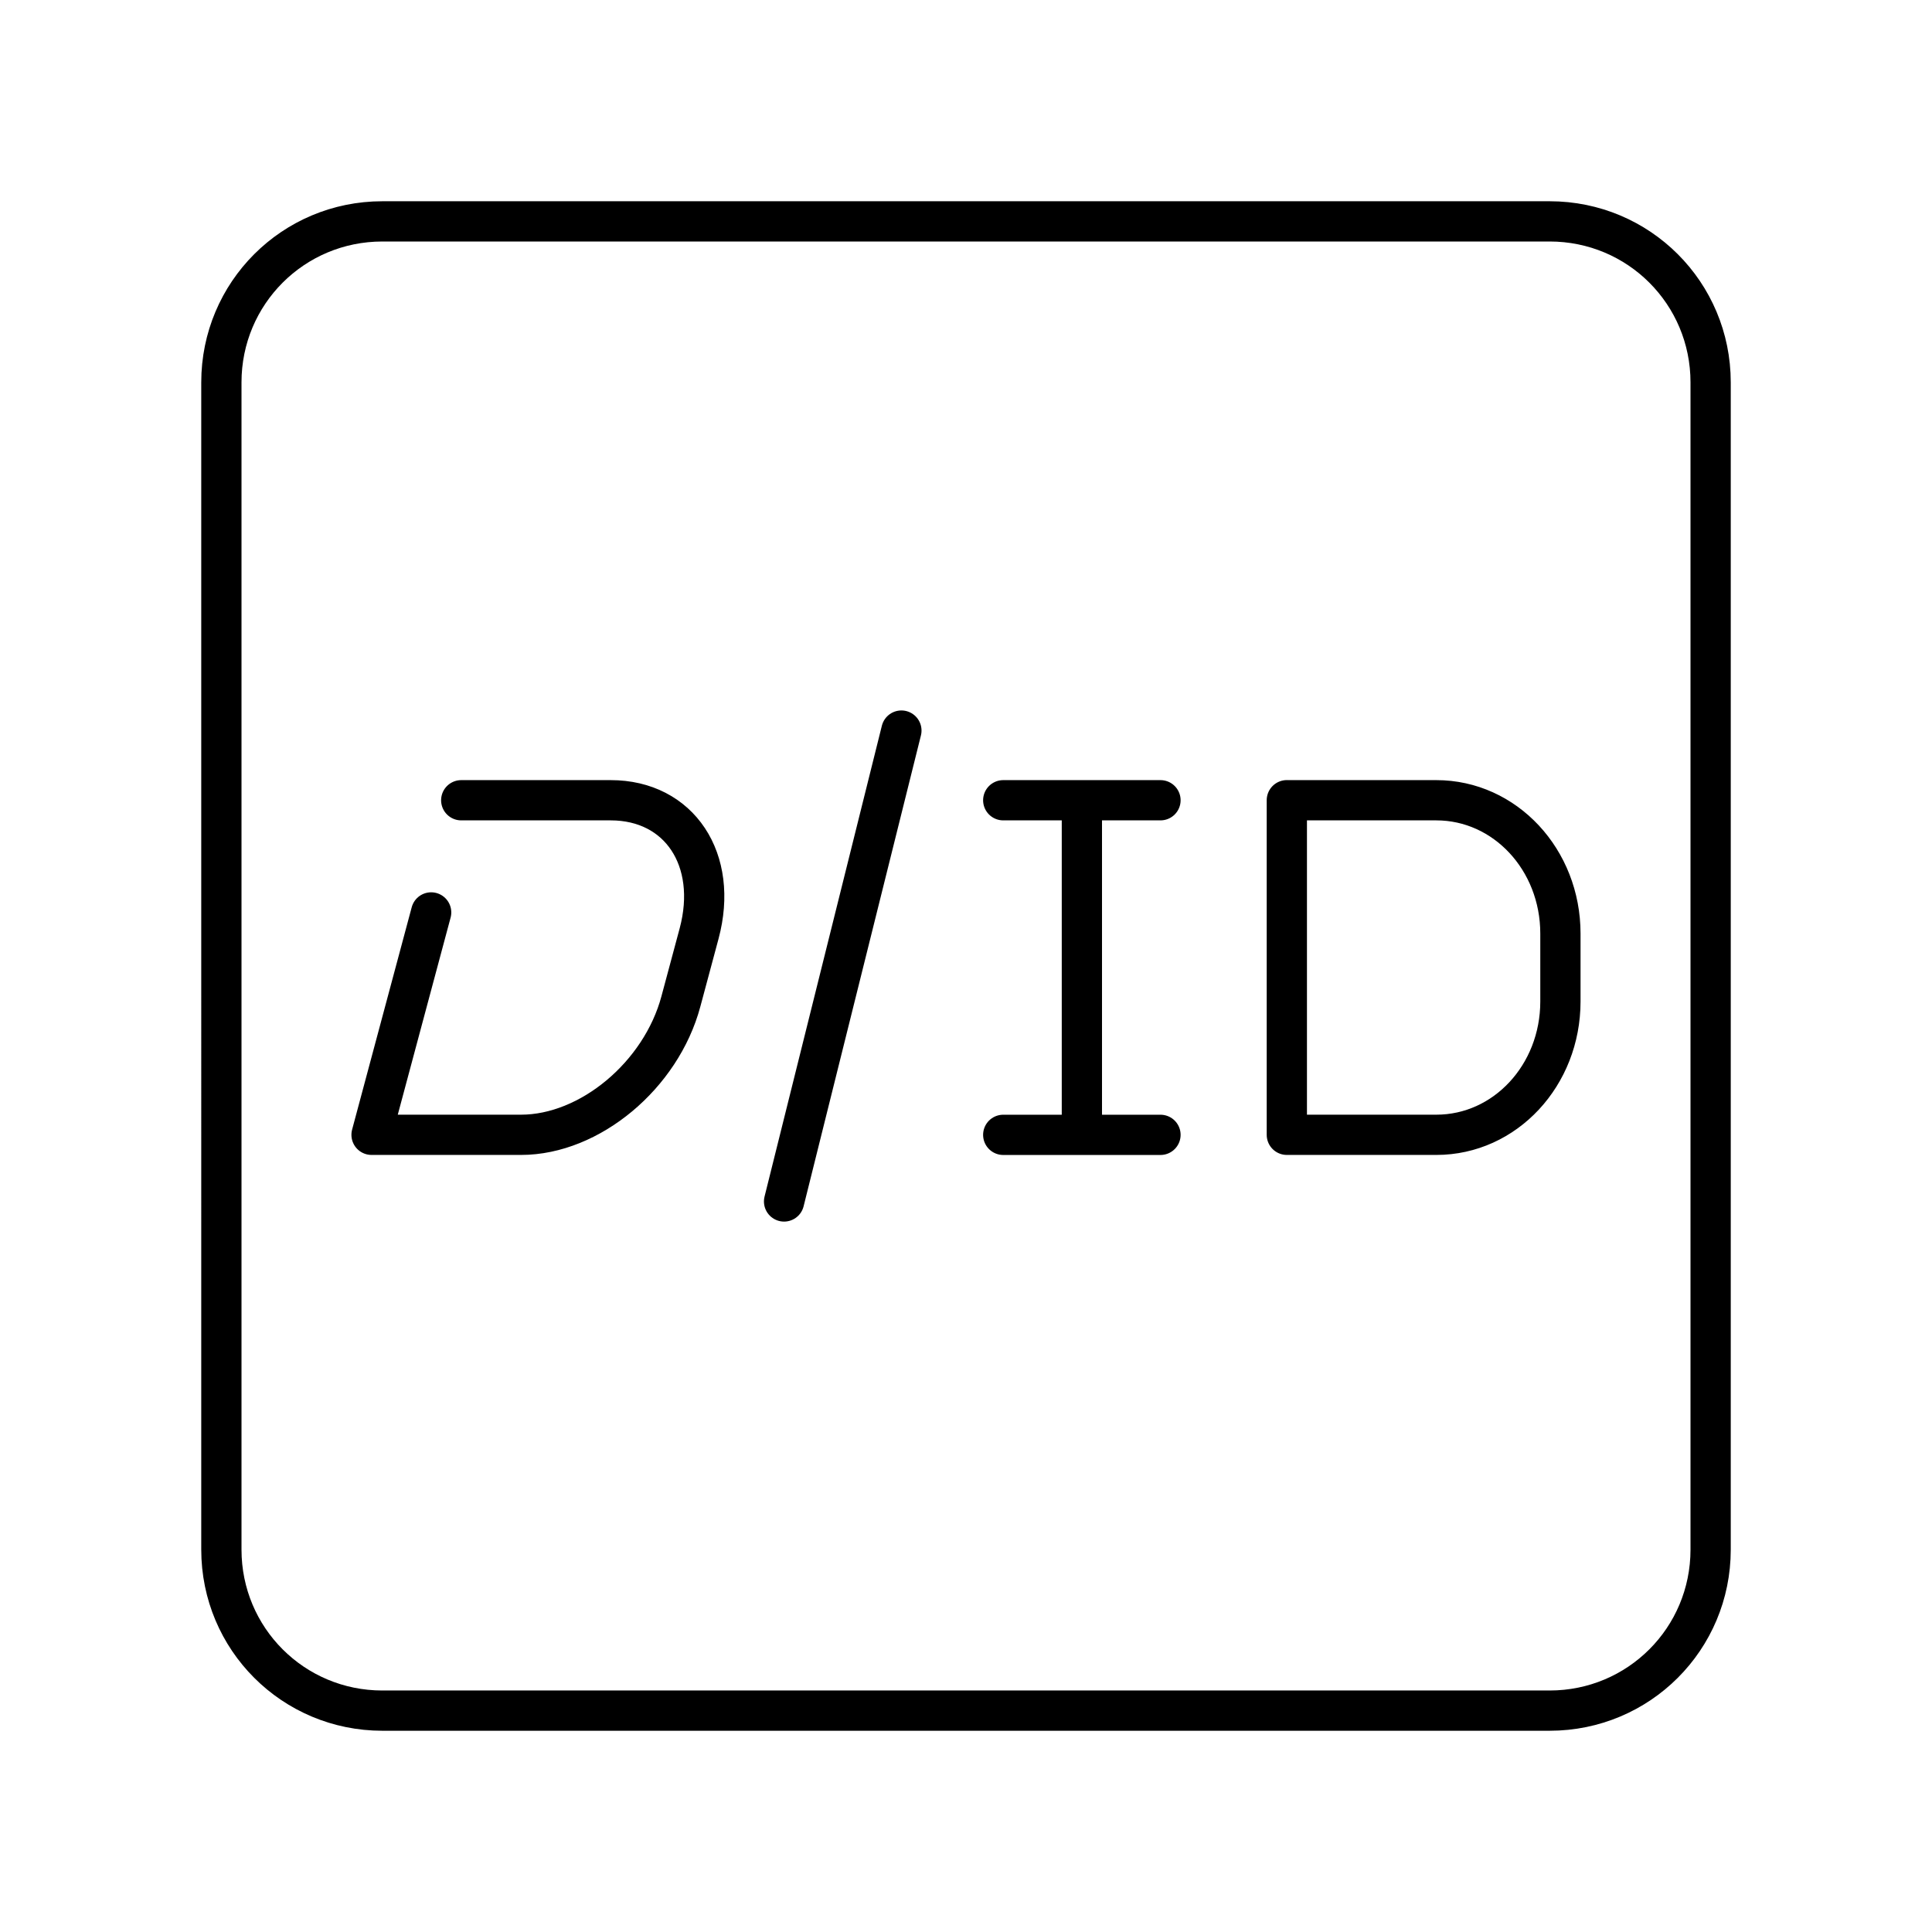 <?xml version="1.0" encoding="UTF-8"?><svg id="b" xmlns="http://www.w3.org/2000/svg" viewBox="0 0 48 48"><defs><style>.d{fill:none;stroke:#000;stroke-linecap:round;stroke-linejoin:round;}</style></defs><path id="c" class="d" d="M9.5,5.5h29c2.216,0,4,1.784,4,4v29c0,2.216-1.784,4-4,4H9.5c-2.216,0-4-1.784-4-4V9.5c0-2.216,1.784-4,4-4ZM26.879,19.976v8.125M24.925,28.195h3.907M24.925,19.882h3.907M22.395,18.151l-2.915,11.699M11.459,19.882h3.714c1.708,0,2.688,1.477,2.196,3.312l-.453,1.688c-.492,1.835-2.263,3.312-3.971,3.312h-3.714l1.481-5.525M31.971,19.882h3.714c1.708,0,3.083,1.477,3.083,3.312v1.688c0,1.835-1.375,3.312-3.083,3.312h-3.714v-8.313Z"/></svg>